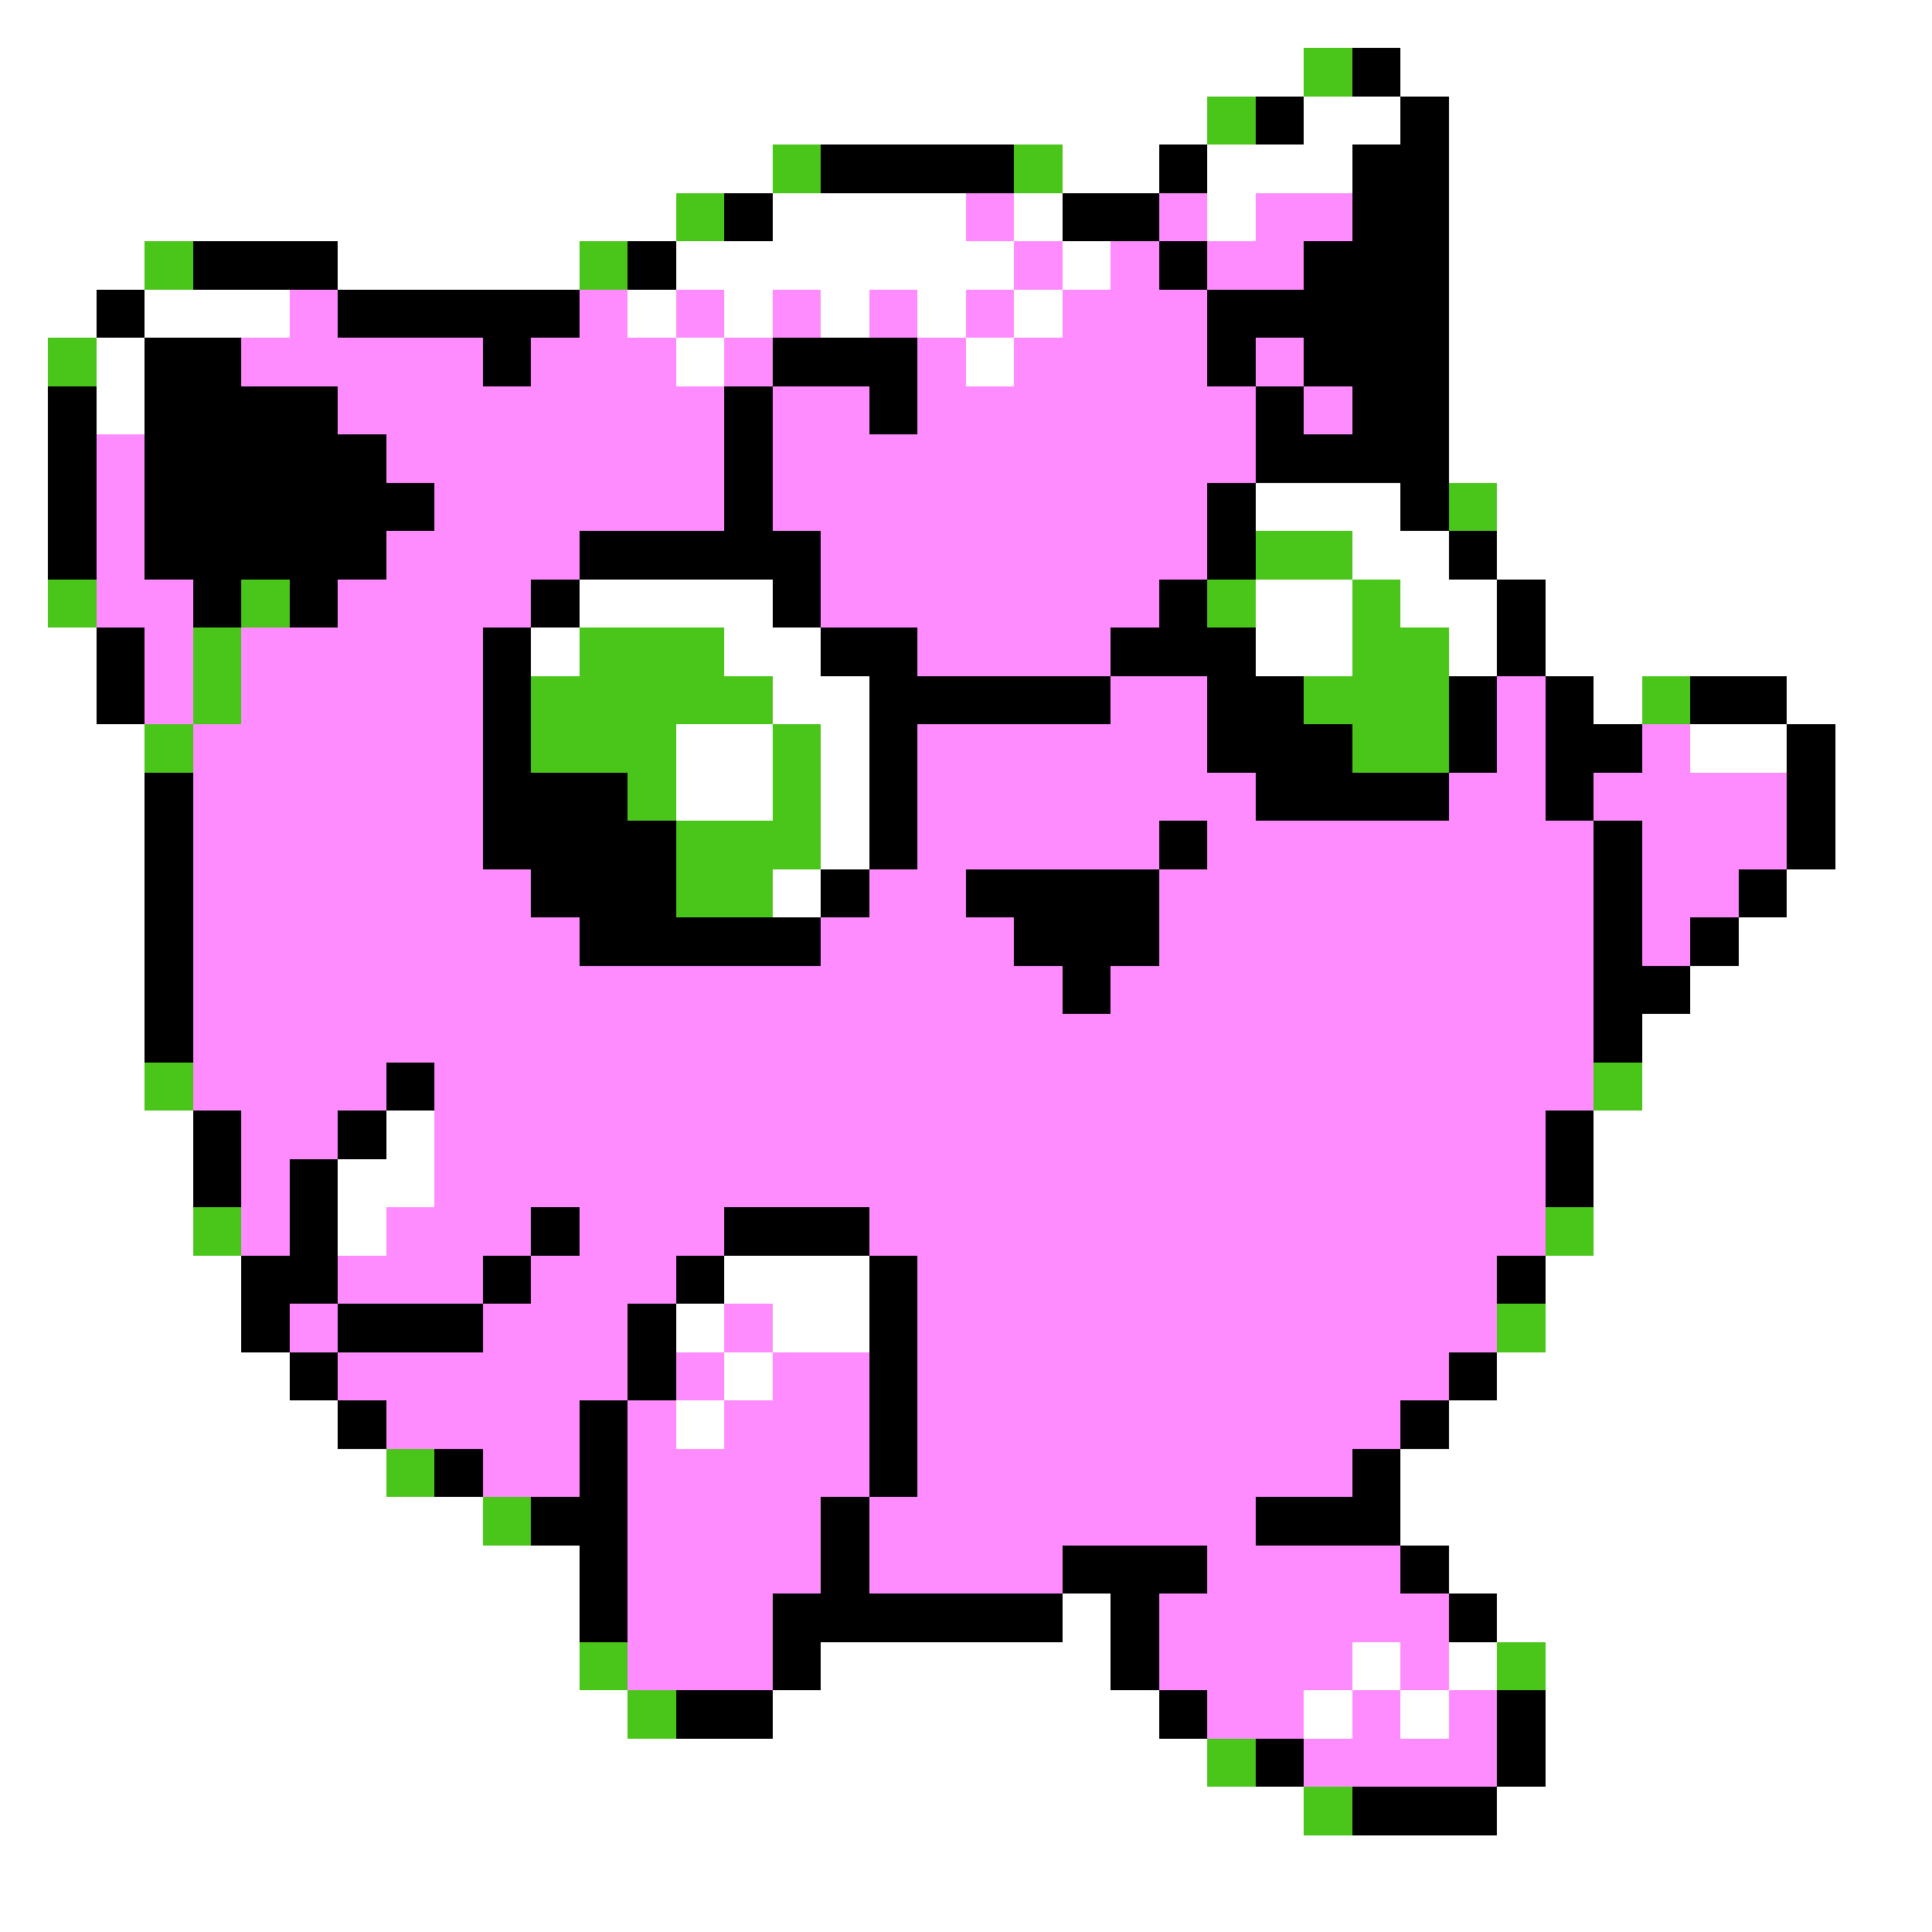 <svg xmlns="http://www.w3.org/2000/svg" viewBox="0 -0.5 40 40" shape-rendering="crispEdges">
<rect x="0" y="-0.5" width="40" height="40" fill="#808080" stroke="none"/>
<path stroke="#ffffff" d="M0 0h40M0 1h27M29 1h11M0 2h25M27 2h2M30 2h10M0 3h16M22 3h2M25 3h3M30 3h10M0 4h14M16 4h4M21 4h1M25 4h1M30 4h10M0 5h3M7 5h5M14 5h7M22 5h1M30 5h10M0 6h2M3 6h3M13 6h1M15 6h1M17 6h1M19 6h1M21 6h1M30 6h10M0 7h1M2 7h1M14 7h1M20 7h1M30 7h10M0 8h1M2 8h1M30 8h10M0 9h1M30 9h10M0 10h1M26 10h3M31 10h9M0 11h1M28 11h2M31 11h9M0 12h1M12 12h4M26 12h2M29 12h2M32 12h8M0 13h2M11 13h1M15 13h2M26 13h2M30 13h1M32 13h8M0 14h2M16 14h2M33 14h1M37 14h3M0 15h3M14 15h2M17 15h1M35 15h2M38 15h2M0 16h3M14 16h2M17 16h1M38 16h2M0 17h3M17 17h1M38 17h2M0 18h3M16 18h1M37 18h3M0 19h3M36 19h4M0 20h3M35 20h5M0 21h3M34 21h6M0 22h3M34 22h6M0 23h4M8 23h1M33 23h7M0 24h4M7 24h2M33 24h7M0 25h4M7 25h1M33 25h7M0 26h5M15 26h3M32 26h8M0 27h5M14 27h1M16 27h2M32 27h8M0 28h6M15 28h1M31 28h9M0 29h7M14 29h1M30 29h10M0 30h8M29 30h11M0 31h10M29 31h11M0 32h12M30 32h10M0 33h12M22 33h1M31 33h9M0 34h12M17 34h6M28 34h1M30 34h1M32 34h8M0 35h13M16 35h8M27 35h1M29 35h1M32 35h8M0 36h25M32 36h8M0 37h27M31 37h9M0 38h40M0 39h40" />
<path stroke="#4ac519" d="M27 1h1M25 2h1M16 3h1M21 3h1M14 4h1M3 5h1M12 5h1M1 7h1M30 10h1M26 11h2M1 12h1M5 12h1M25 12h1M28 12h1M4 13h1M12 13h3M28 13h2M4 14h1M11 14h5M27 14h3M34 14h1M3 15h1M11 15h3M16 15h1M28 15h2M13 16h1M16 16h1M14 17h3M14 18h2M3 22h1M33 22h1M4 25h1M32 25h1M31 27h1M8 30h1M10 31h1M12 34h1M31 34h1M13 35h1M25 36h1M27 37h1" />
<path stroke="#000000" d="M28 1h1M26 2h1M29 2h1M17 3h4M24 3h1M28 3h2M15 4h1M22 4h2M28 4h2M4 5h3M13 5h1M24 5h1M27 5h3M2 6h1M7 6h5M25 6h5M3 7h2M10 7h1M16 7h3M25 7h1M27 7h3M1 8h1M3 8h4M15 8h1M18 8h1M26 8h1M28 8h2M1 9h1M3 9h5M15 9h1M26 9h4M1 10h1M3 10h6M15 10h1M25 10h1M29 10h1M1 11h1M3 11h5M12 11h5M25 11h1M30 11h1M4 12h1M6 12h1M11 12h1M16 12h1M24 12h1M31 12h1M2 13h1M10 13h1M17 13h2M23 13h3M31 13h1M2 14h1M10 14h1M18 14h5M25 14h2M30 14h1M32 14h1M35 14h2M10 15h1M18 15h1M25 15h3M30 15h1M32 15h2M37 15h1M3 16h1M10 16h3M18 16h1M26 16h4M32 16h1M37 16h1M3 17h1M10 17h4M18 17h1M24 17h1M33 17h1M37 17h1M3 18h1M11 18h3M17 18h1M20 18h4M33 18h1M36 18h1M3 19h1M12 19h5M21 19h3M33 19h1M35 19h1M3 20h1M22 20h1M33 20h2M3 21h1M33 21h1M8 22h1M4 23h1M7 23h1M32 23h1M4 24h1M6 24h1M32 24h1M6 25h1M11 25h1M15 25h3M5 26h2M10 26h1M14 26h1M18 26h1M31 26h1M5 27h1M7 27h3M13 27h1M18 27h1M6 28h1M13 28h1M18 28h1M30 28h1M7 29h1M12 29h1M18 29h1M29 29h1M9 30h1M12 30h1M18 30h1M28 30h1M11 31h2M17 31h1M26 31h3M12 32h1M17 32h1M22 32h3M29 32h1M12 33h1M16 33h6M23 33h1M30 33h1M16 34h1M23 34h1M14 35h2M24 35h1M31 35h1M26 36h1M31 36h1M28 37h3" />
<path stroke="#ff8cff" d="M20 4h1M24 4h1M26 4h2M21 5h1M23 5h1M25 5h2M6 6h1M12 6h1M14 6h1M16 6h1M18 6h1M20 6h1M22 6h3M5 7h5M11 7h3M15 7h1M19 7h1M21 7h4M26 7h1M7 8h8M16 8h2M19 8h7M27 8h1M2 9h1M8 9h7M16 9h10M2 10h1M9 10h6M16 10h9M2 11h1M8 11h4M17 11h8M2 12h2M7 12h4M17 12h7M3 13h1M5 13h5M19 13h4M3 14h1M5 14h5M23 14h2M31 14h1M4 15h6M19 15h6M31 15h1M34 15h1M4 16h6M19 16h7M30 16h2M33 16h4M4 17h6M19 17h5M25 17h8M34 17h3M4 18h7M18 18h2M24 18h9M34 18h2M4 19h8M17 19h4M24 19h9M34 19h1M4 20h18M23 20h10M4 21h29M4 22h4M9 22h24M5 23h2M9 23h23M5 24h1M9 24h23M5 25h1M8 25h3M12 25h3M18 25h14M7 26h3M11 26h3M19 26h12M6 27h1M10 27h3M15 27h1M19 27h12M7 28h6M14 28h1M16 28h2M19 28h11M8 29h4M13 29h1M15 29h3M19 29h10M10 30h2M13 30h5M19 30h9M13 31h4M18 31h8M13 32h4M18 32h4M25 32h4M13 33h3M24 33h6M13 34h3M24 34h4M29 34h1M25 35h2M28 35h1M30 35h1M27 36h4" />
</svg>